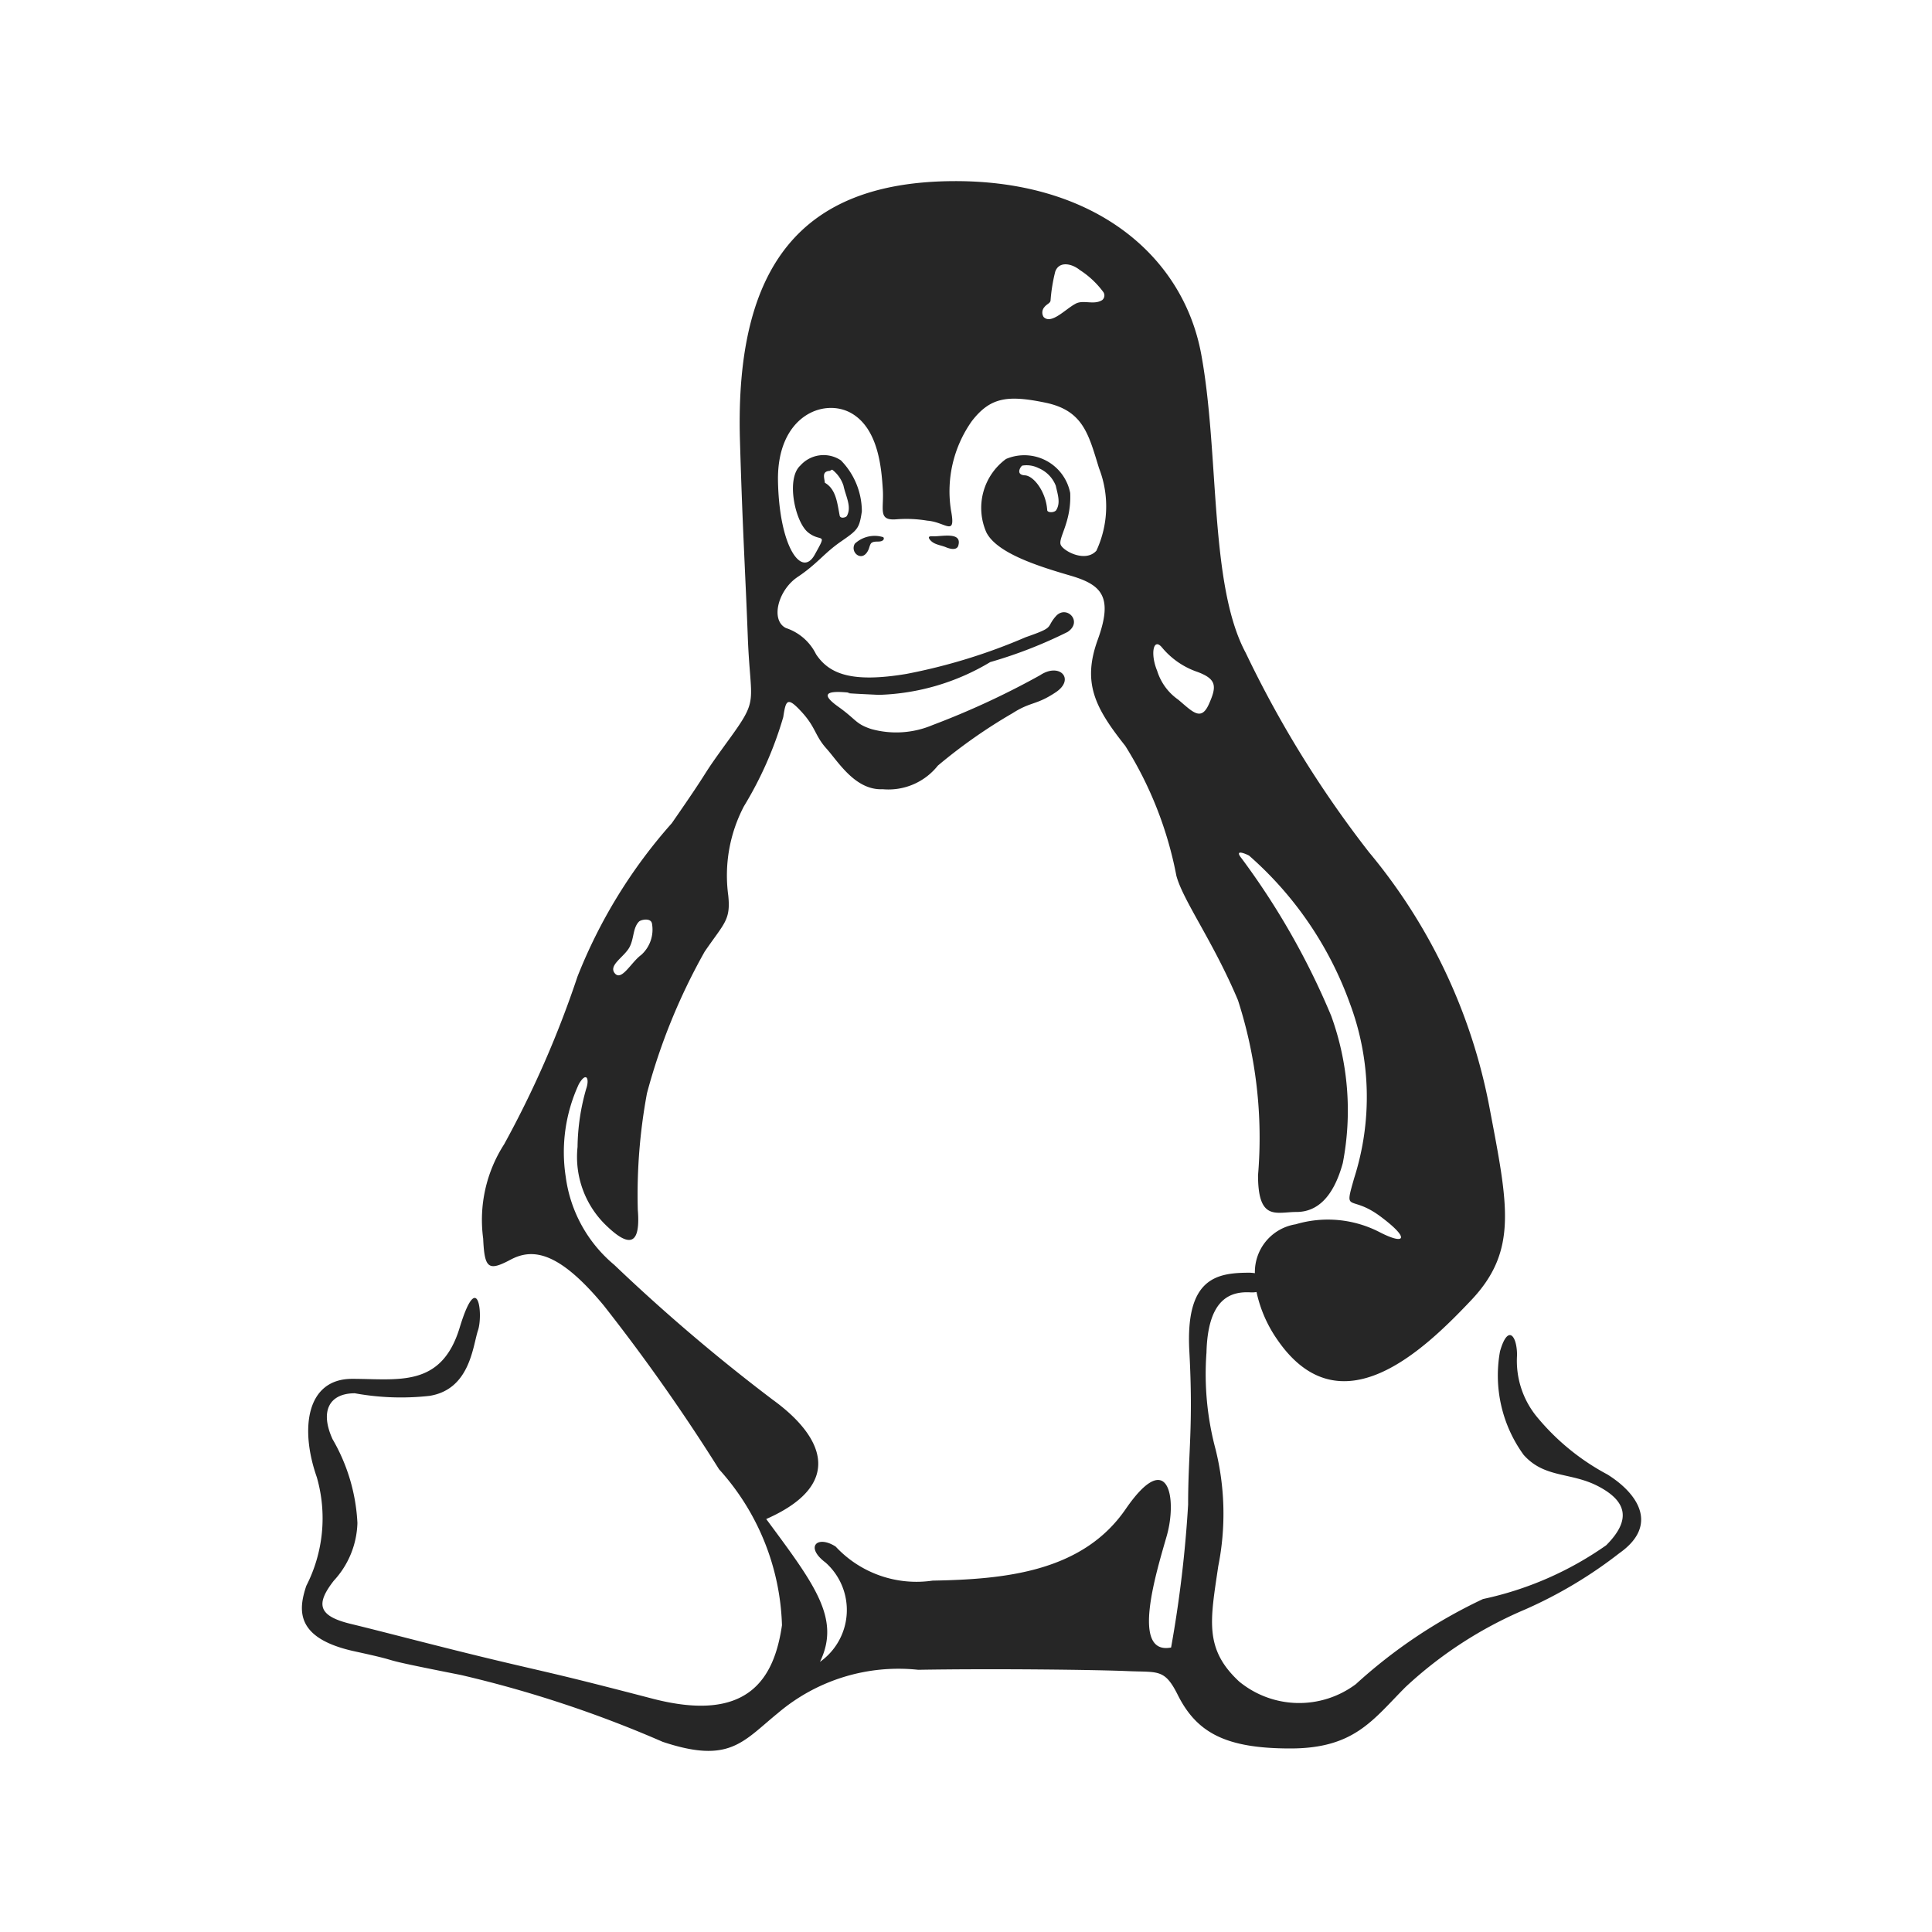 <svg xmlns="http://www.w3.org/2000/svg" viewBox="0 0 32 32">
  <g id="social-logos">
    <path id="linux" d="M26.624,24.422a3.867,3.867,0,0,1-1.15-.933,1.46,1.46,0,0,1-.347-1.042c0-.326-.152-.521-.282-.065a2.237,2.237,0,0,0,.391,1.715c.347.391.781.282,1.237.521s.564.543.13.977a5.56,5.56,0,0,1-2.04.89A8.461,8.461,0,0,0,22.457,27.895a1.566,1.566,0,0,1-1.932-.043c-.586-.543-.477-1.02-.347-1.91a4.43,4.43,0,0,0-.043-1.932,4.822,4.822,0,0,1-.152-1.606c.022-.89.391-1.02.738-.998a.453.453,0,0,0,.091-.006,2.18,2.18,0,0,0,.343.787c1.042,1.519,2.431.174,3.212-.651s.608-1.584.304-3.19a9.307,9.307,0,0,0-1.997-4.232,18.006,18.006,0,0,1-2.04-3.299c-.608-1.129-.434-3.299-.738-4.948S18.095,2.958,15.707,3.001s-3.538,1.347-3.451,4.297c.043,1.476.087,2.127.13,3.255s.195.998-.326,1.715-.195.304-.933,1.367A8.539,8.539,0,0,0,9.565,16.175a16.821,16.821,0,0,1-1.215,2.778,2.315,2.315,0,0,0-.347,1.563c.022.499.087.543.456.347s.803-.13,1.541.76a31.365,31.365,0,0,1,1.91,2.713,4.026,4.026,0,0,1,1.042,2.583c-.13.89-.564,1.628-2.149,1.215s-1.649-.412-2.561-.629-1.888-.477-2.431-.608-.586-.326-.282-.716a1.466,1.466,0,0,0,.391-.955,3.056,3.056,0,0,0-.412-1.389c-.217-.477-.043-.76.369-.76a4.262,4.262,0,0,0,1.237.043c.673-.108.716-.825.803-1.085s0-1.042-.304-.043-1.02.846-1.78.846-.868.825-.586,1.628a2.457,2.457,0,0,1-.174,1.801c-.13.391-.195.868.803,1.085s.109.065,1.758.391a19.323,19.323,0,0,1,3.342,1.107c1.107.369,1.324,0,1.91-.477a3.085,3.085,0,0,1,2.322-.716c1.302-.022,2.973,0,3.473.022s.608-.043.825.391c.317.635.803.89,1.867.89s1.367-.477,1.91-1.02a6.79,6.79,0,0,1,1.975-1.281,7.365,7.365,0,0,0,1.563-.933C27.471,25.269,27.145,24.748,26.624,24.422ZM19.242,10.719a1.312,1.312,0,0,0,.597.412c.315.119.315.239.184.532s-.273.122-.51-.076a.909.909,0,0,1-.347-.477C19.051,10.835,19.101,10.557,19.242,10.719ZM17.299,5.086c.038-.051.102-.064.102-.115a2.801,2.801,0,0,1,.077-.472c.064-.179.274-.135.408-.026a1.467,1.467,0,0,1,.383.357.099.099,0,0,1-.013.14c-.14.089-.319-.013-.447.064-.166.089-.396.345-.523.217A.136.136,0,0,1,17.299,5.086ZM10.433,15.676c.07-.144.05-.308.15-.411.033-.034.2-.068.216.034a.563.563,0,0,1-.179.518c-.166.12-.324.441-.437.304S10.35,15.847,10.433,15.676Zm9.266,6.699c.068,1.26-.02,1.679-.02,2.547a20.15,20.15,0,0,1-.282,2.366c-.673.13-.246-1.241-.072-1.849s.035-1.484-.681-.443-2.003,1.163-3.197,1.184a1.828,1.828,0,0,1-1.606-.564c-.304-.195-.514.005-.167.265a1.052,1.052,0,0,1-.093,1.645c.347-.716-.087-1.281-.89-2.366,1.28-.564.977-1.346.109-1.975a30.15,30.15,0,0,1-2.626-2.235,2.286,2.286,0,0,1-.803-1.454,2.679,2.679,0,0,1,.217-1.541c.123-.212.18-.091.121.08a3.604,3.604,0,0,0-.143.962,1.576,1.576,0,0,0,.499,1.324c.391.369.543.26.499-.282a9.178,9.178,0,0,1,.152-1.932,10.06,10.06,0,0,1,.955-2.344c.326-.477.434-.521.391-.933a2.47,2.47,0,0,1,.26-1.476,6.14,6.14,0,0,0,.651-1.476c.043-.282.065-.347.304-.087s.217.391.412.608.477.695.933.673a1.045,1.045,0,0,0,.912-.391,8.726,8.726,0,0,1,1.237-.868c.304-.195.391-.13.716-.347s.065-.499-.26-.282a13.427,13.427,0,0,1-1.78.825,1.544,1.544,0,0,1-1.02.065c-.26-.087-.239-.152-.543-.369s-.174-.26.109-.239-.347,0,.564.043a3.795,3.795,0,0,0,1.845-.543,7.525,7.525,0,0,0,1.281-.499c.26-.174-.022-.456-.195-.26s0,.174-.499.347a9.521,9.521,0,0,1-1.975.608c-.912.152-1.281,0-1.498-.326a.853.853,0,0,0-.499-.434c-.26-.13-.13-.629.195-.846s.434-.391.716-.586.304-.217.347-.499a1.212,1.212,0,0,0-.347-.846.515.515,0,0,0-.673.087c-.239.217-.087.933.13,1.107s.326-.022.109.369-.586-.13-.608-1.215.76-1.389,1.215-1.129.499.933.521,1.259-.087.521.217.499a2.098,2.098,0,0,1,.521.022c.304.022.477.282.391-.174A2.013,2.013,0,0,1,16.098,6.973c.304-.391.586-.434,1.215-.304s.716.521.89,1.085a1.744,1.744,0,0,1-.043,1.367c-.174.195-.521.022-.586-.087s.174-.369.152-.868a.774.774,0,0,0-1.063-.564,1.005,1.005,0,0,0-.326,1.215c.174.347.868.564,1.389.716s.716.347.456,1.063-.043,1.129.456,1.758a6.238,6.238,0,0,1,.846,2.149c.109.412.608,1.085,1.02,2.062a7.408,7.408,0,0,1,.333,2.901c0,.767.304.608.637.608s.608-.231.767-.81a4.593,4.593,0,0,0-.192-2.438,12.304,12.304,0,0,0-1.486-2.611c-.125-.154.06-.078.125-.044a5.923,5.923,0,0,1,1.668,2.443,4.418,4.418,0,0,1,.074,2.897c-.174.608-.072.26.434.637s.405.477-.014.26a1.867,1.867,0,0,0-1.389-.13.801.801,0,0,0-.676.81A.809.809,0,0,0,20.699,21.08C20.156,21.08,19.634,21.161,19.699,22.375Zm-5.957-14.576c.012-.001.034-.027.047-.016a.545.545,0,0,1,.182.262c.037.177.14.349.056.5-.01.025-.116.057-.121-.015-.038-.189-.056-.428-.244-.534C13.655,7.914,13.606,7.809,13.742,7.799Zm3.755.646c-.026.049-.149.052-.152.004-.02-.304-.223-.568-.369-.576-.162-.008-.071-.148-.044-.161a.437.437,0,0,1,.267.04.525.525,0,0,1,.288.293C17.519,8.19,17.568,8.325,17.497,8.445Zm-1.627.6c-.033.076-.141.043-.195.022-.098-.043-.217-.043-.282-.141-.033-.054.043-.043.076-.043C15.621,8.883,15.946,8.807,15.87,9.045Zm-1.245-.149c.011,0,.033.043-.022.065-.045.018-.109,0-.152.022-.033.011-.043.054-.054.087-.022.076-.087.174-.184.13a.138.138,0,0,1-.054-.195A.48.48,0,0,1,14.625,8.896Z" fill="#262626"/>
  </g>
</svg>
